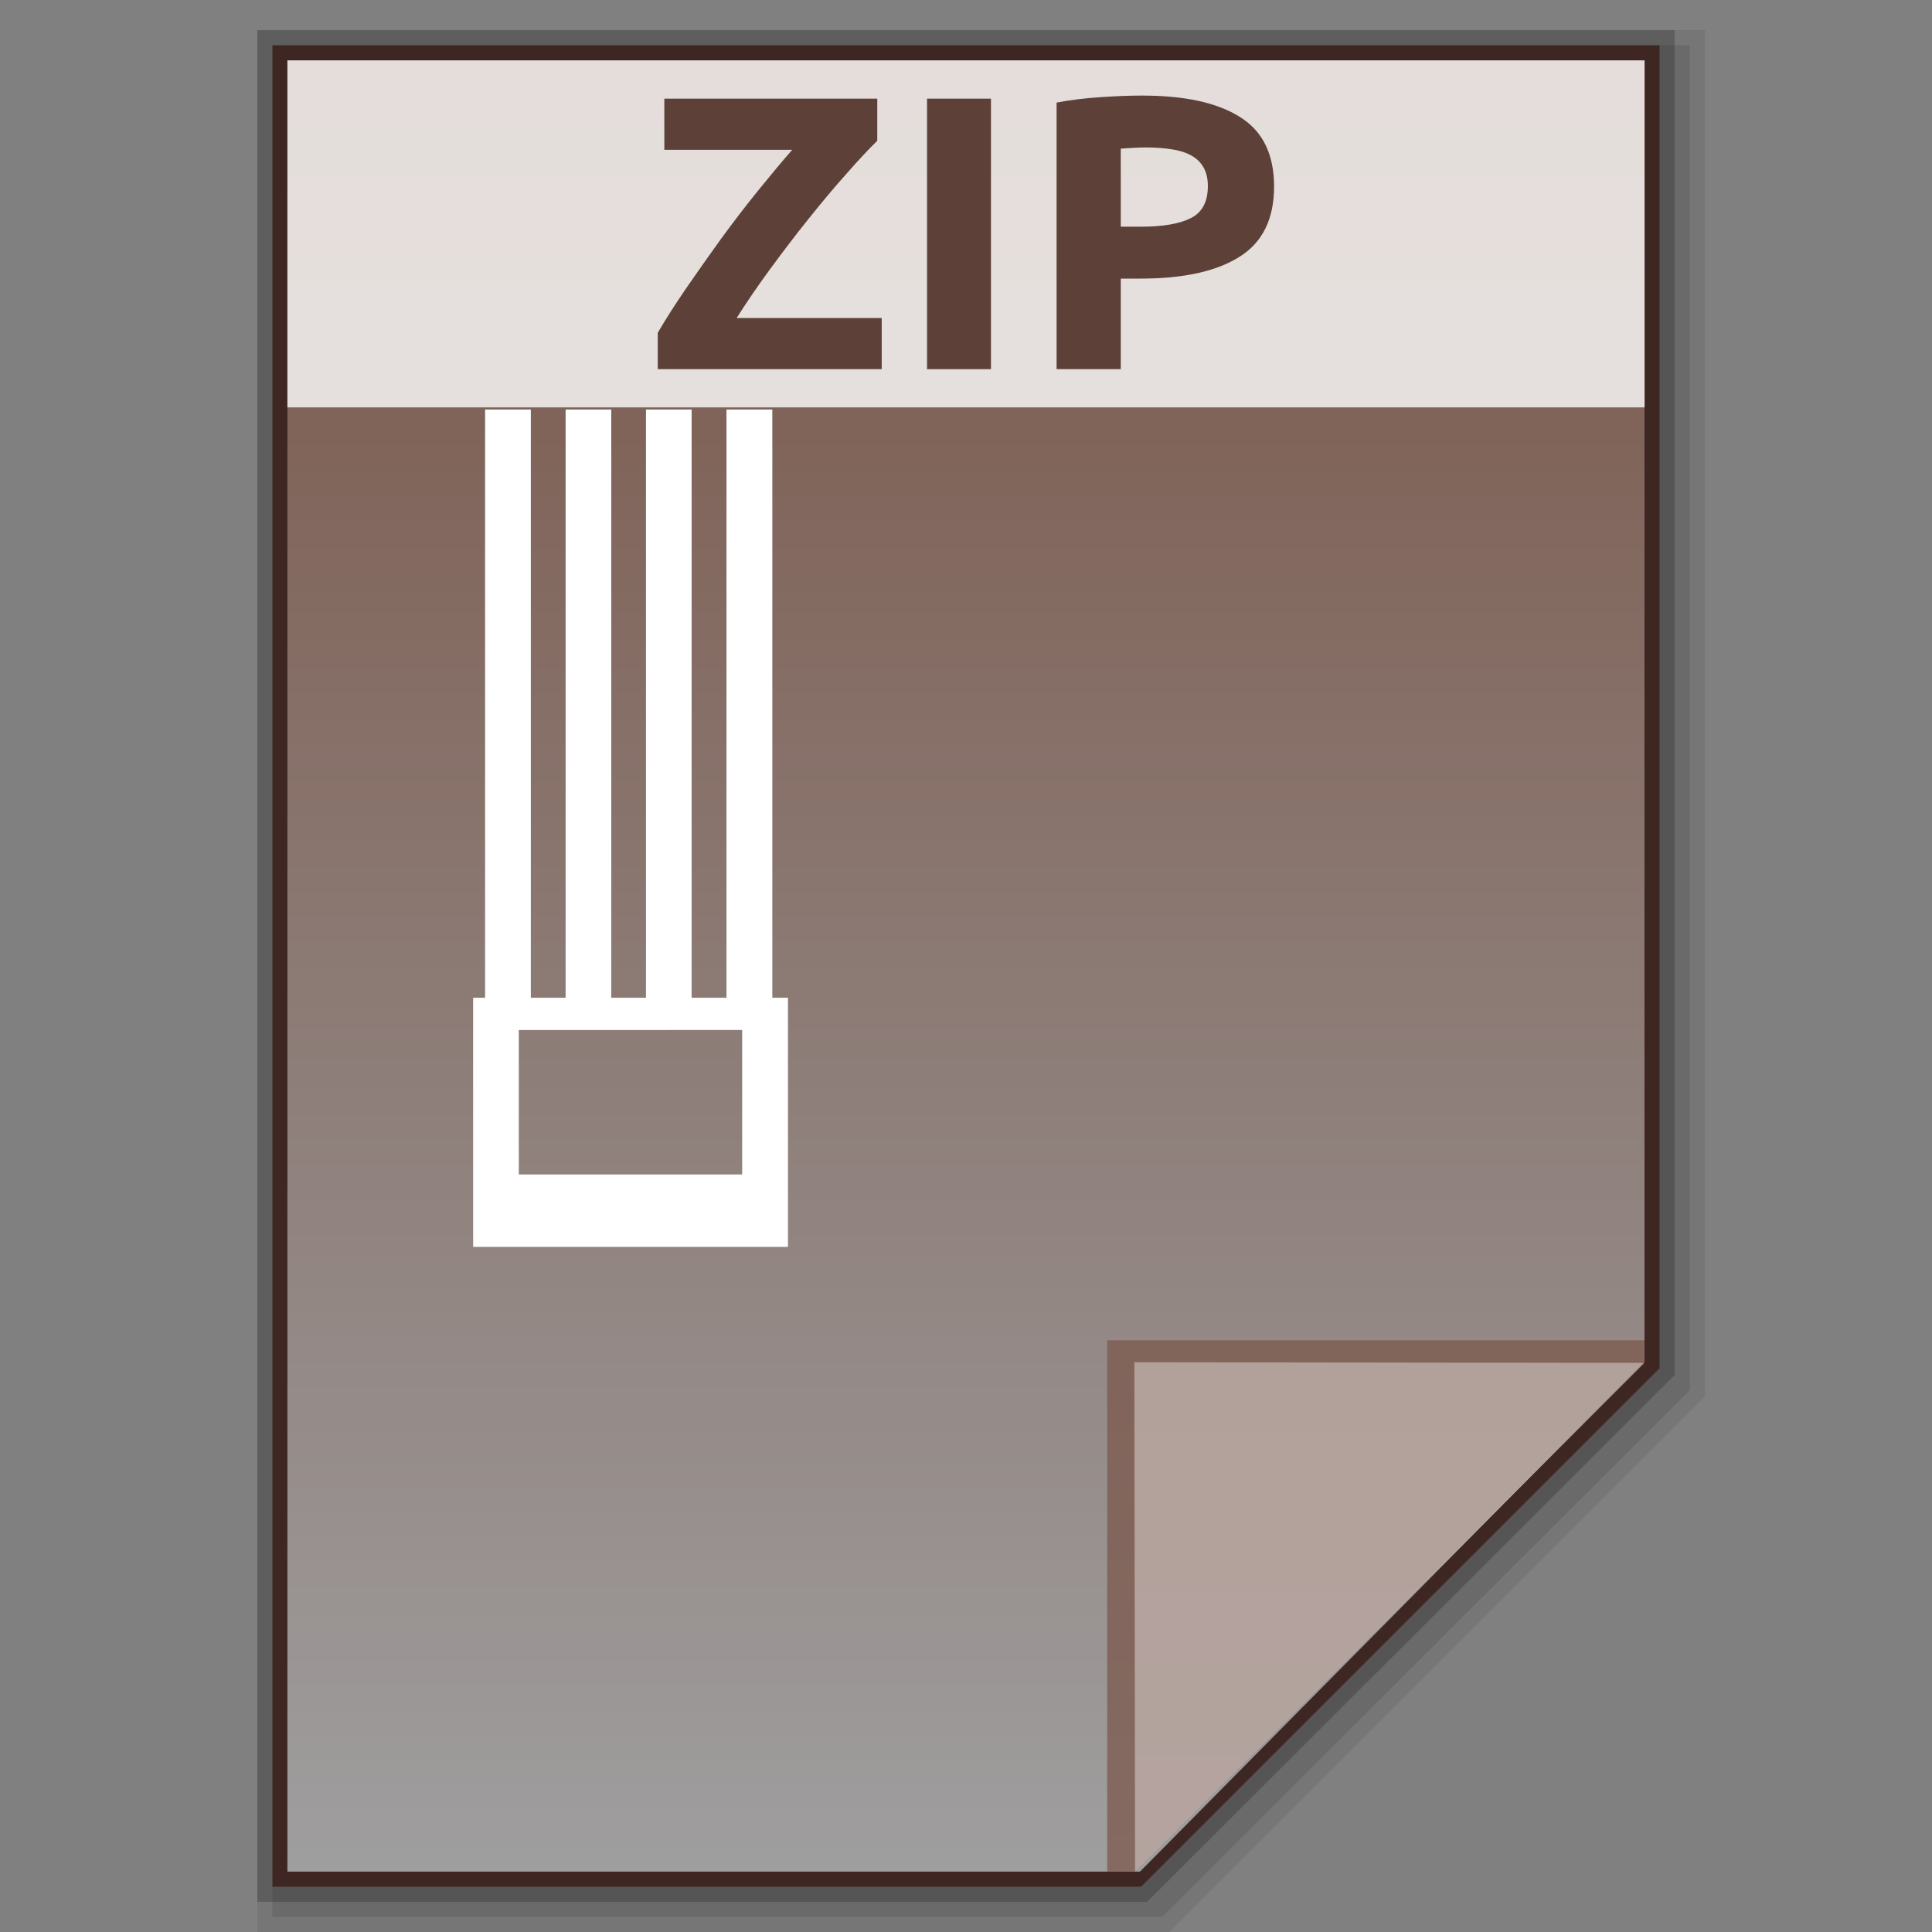 <?xml version="1.0" encoding="utf-8"?>
<!-- Generator: Adobe Illustrator 16.0.0, SVG Export Plug-In . SVG Version: 6.00 Build 0)  -->
<!DOCTYPE svg PUBLIC "-//W3C//DTD SVG 1.1//EN" "http://www.w3.org/Graphics/SVG/1.1/DTD/svg11.dtd">
<svg version="1.1" id="图层_1" xmlns="http://www.w3.org/2000/svg" xmlns:xlink="http://www.w3.org/1999/xlink" x="0px" y="0px"
	 width="256px" height="256px" viewBox="0 0 256 256" enable-background="new 0 0 256 256" xml:space="preserve">
<rect x="0" y="0" width="256" height="256" fill="#808080" stroke="none"/>
<polygon opacity="0.08" enable-background="new    " points="34.1,256 34.1,4 225.9,4 225.9,185 154.9,256 "/>
<polygon opacity="0.1" enable-background="new    " points="36.1,254 36.1,6 223.9,6 223.9,184.2 154,254 "/>
<polygon opacity="0.2" enable-background="new    " points="34.1,252 34.1,4 221.9,4 221.9,182.2 152,252 "/>
<polygon fill="#3E2723" points="36.1,250 36.1,6 219.9,6 219.9,181.3 151.2,250 "/>
<g>
	<g>
		
			<linearGradient id="SVGID_1_" gradientUnits="userSpaceOnUse" x1="169.594" y1="84.1" x2="169.594" y2="-155.901" gradientTransform="matrix(1 0 0 -1 -41.6 92.1)">
			<stop  offset="0" style="stop-color:#785548"/>
			<stop  offset="1" style="stop-color:#9F9E9F"/>
		</linearGradient>
		<polygon fill="url(#SVGID_1_)" points="38.083,248 38.083,8 217.904,8 217.904,180.41 151.053,248 		"/>
		<polygon fill="#795548" fill-opacity="0.7" points="217.904,180.5 217.904,177.598 146.711,177.598 146.711,248 150.404,248 		"/>
		<path opacity="0.39" fill="#FFFFFF" enable-background="new    " d="M150.305,180.5l67.611,0.09L150.404,248L150.305,180.5z"/>
	</g>
	<path fill="#FFFFFF" d="M102.336,54.267h-6.072v77.94h-4.62v-77.94h-6.049v77.94h-4.599v-77.94h-6.049v77.94h-4.609v-77.94h-6.061
		v77.94h-1.585v33.014h41.719v-33.014h-2.075V54.267z M98.34,155.623H68.743v-19.141H98.34V155.623z"/>
	<g>
		<g>
			<rect x="38.083" y="8" opacity="0.8" fill="#FFFFFF" enable-background="new    " width="179.833" height="45.982"/>
			<g enable-background="new    ">
				<path fill="#5D4037" d="M116.243,18.653c-1.172,1.144-2.545,2.617-4.141,4.437c-1.619,1.802-3.248,3.767-4.967,5.915
					c-1.719,2.132-3.393,4.341-5.067,6.619c-1.674,2.276-3.147,4.447-4.464,6.518h19.229v6.774H87.158v-4.821
					c1.026-1.758,2.254-3.694,3.738-5.859c1.484-2.154,3.014-4.325,4.599-6.523c1.596-2.182,3.214-4.303,4.877-6.361
					c1.663-2.048,3.181-3.884,4.599-5.497H88.028v-6.78h28.215V18.653z"/>
				<path fill="#5D4037" d="M122.838,13.072h8.47v35.843h-8.47V13.072z"/>
				<path fill="#5D4037" d="M151.332,12.665c5.646,0,9.955,0.938,12.936,2.818c3.047,1.875,4.553,4.955,4.553,9.229
					c0,4.309-1.529,7.417-4.598,9.325c-3.025,1.914-7.4,2.879-13.07,2.879h-2.645v11.998h-8.504V13.592
					c1.852-0.352,3.816-0.592,5.869-0.72C147.949,12.727,149.758,12.665,151.332,12.665z M151.879,19.535
					c-0.615,0-1.205,0.022-1.809,0.061c-0.613,0.034-1.127,0.062-1.563,0.101v10.341h2.645c2.959,0,5.168-0.38,6.664-1.15
					c1.484-0.748,2.232-2.16,2.232-4.23c0-0.999-0.201-1.819-0.57-2.472c-0.379-0.67-0.926-1.2-1.641-1.585
					c-0.703-0.396-1.563-0.67-2.6-0.82C154.223,19.624,153.117,19.535,151.879,19.535z"/>
			</g>
		</g>
	</g>
</g>
</svg>
